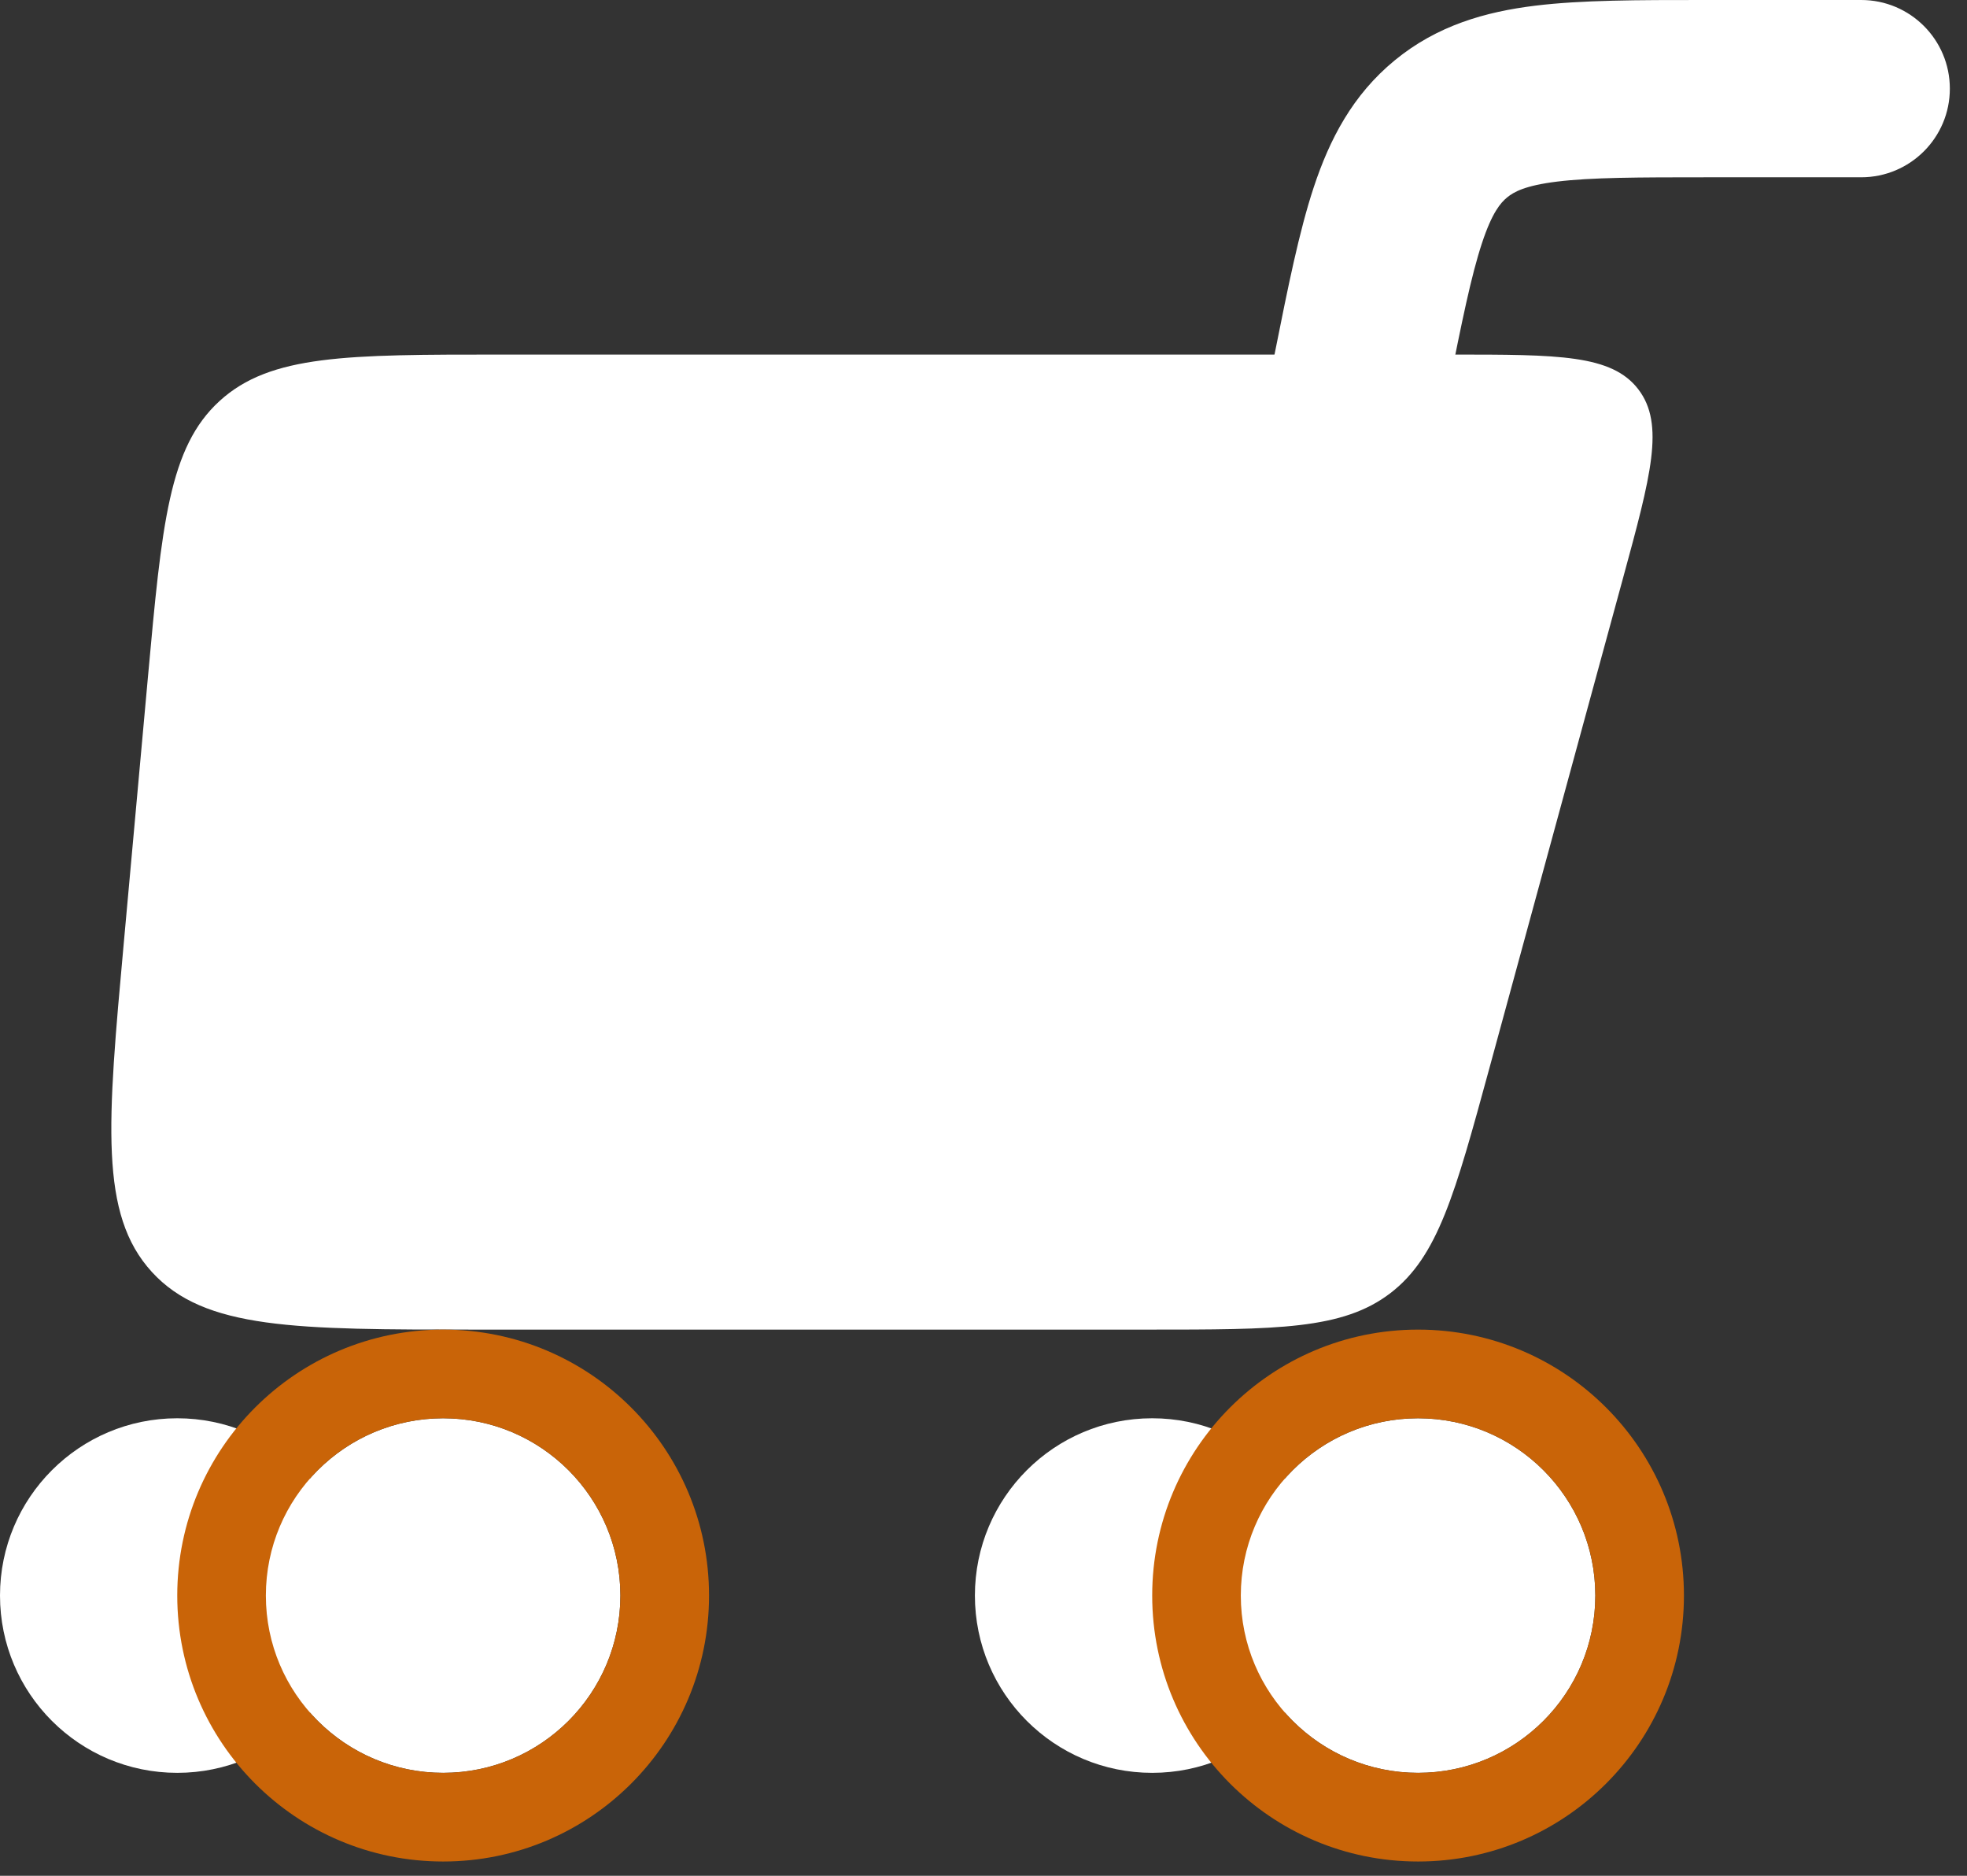 <svg width="43" height="41" viewBox="0 0 43 41" fill="none" xmlns="http://www.w3.org/2000/svg">
<rect x="0" y="0" width="43" height="41" fill="#333333" stroke="none"/>
<path fill-rule="evenodd" clip-rule="evenodd" d="M37.242 4.34795e-06C37.279 6.42666e-06 37.316 8.50538e-06 37.353 8.50538e-06H40.687C41.757 8.50538e-06 42.625 0.867 42.625 1.938C42.625 3.008 41.757 3.875 40.687 3.875H37.353C35.784 3.875 34.783 3.878 34.034 3.97C33.338 4.056 33.094 4.195 32.948 4.314C32.803 4.433 32.618 4.646 32.398 5.311C32.161 6.028 31.962 7.009 31.654 8.548L30.962 12.005C30.752 13.054 29.732 13.735 28.682 13.525C27.633 13.315 26.953 12.294 27.163 11.245L27.854 7.788C27.861 7.751 27.869 7.714 27.876 7.678C28.155 6.281 28.399 5.063 28.719 4.094C29.065 3.049 29.566 2.076 30.492 1.317C31.417 0.558 32.469 0.258 33.562 0.124C34.575 -0 35.817 -7.97244e-05 37.242 4.34795e-06Z" fill="white"/>
<path d="M3.234 14.798C3.539 11.451 3.691 9.777 4.801 8.764C5.911 7.75 7.591 7.75 10.953 7.75H31.739C34.069 7.75 35.234 7.75 35.816 8.511C36.397 9.273 36.091 10.397 35.478 12.645L32.558 23.352C31.808 26.098 31.434 27.471 30.392 28.267C29.351 29.062 27.927 29.062 25.081 29.062H10.424C6.456 29.062 4.472 29.062 3.319 27.801C2.167 26.539 2.347 24.563 2.706 20.611L3.234 14.798Z" fill="white"/>
<path d="M29.062 34.875C29.062 37.015 27.328 38.75 25.188 38.75C23.047 38.75 21.312 37.015 21.312 34.875C21.312 32.735 23.047 31 25.188 31C27.328 31 29.062 32.735 29.062 34.875Z" fill="white"/>
<path d="M7.75 34.875C7.75 37.015 6.015 38.75 3.875 38.75C1.735 38.75 0 37.015 0 34.875C0 32.735 1.735 31 3.875 31C6.015 31 7.75 32.735 7.75 34.875Z" fill="white"/>
<path d="M34.875 34.875C34.875 37.015 33.14 38.75 31 38.75C28.86 38.75 27.125 37.015 27.125 34.875C27.125 32.735 28.86 31 31 31C33.14 31 34.875 32.735 34.875 34.875Z" fill="white"/>
<path fill-rule="evenodd" clip-rule="evenodd" d="M36.812 34.875C36.812 38.085 34.21 40.688 31 40.688C27.79 40.688 25.188 38.085 25.188 34.875C25.188 31.665 27.79 29.062 31 29.062C34.21 29.062 36.812 31.665 36.812 34.875ZM31 38.75C33.14 38.75 34.875 37.015 34.875 34.875C34.875 32.735 33.14 31 31 31C28.86 31 27.125 32.735 27.125 34.875C27.125 37.015 28.86 38.75 31 38.75Z" fill="#C96408"/>
<path d="M13.562 34.875C13.562 37.015 11.828 38.75 9.688 38.75C7.547 38.75 5.812 37.015 5.812 34.875C5.812 32.735 7.547 31 9.688 31C11.828 31 13.562 32.735 13.562 34.875Z" fill="white"/>
<path fill-rule="evenodd" clip-rule="evenodd" d="M15.5 34.875C15.5 38.085 12.898 40.688 9.688 40.688C6.477 40.688 3.875 38.085 3.875 34.875C3.875 31.665 6.477 29.062 9.688 29.062C12.898 29.062 15.5 31.665 15.5 34.875ZM9.688 38.75C11.828 38.75 13.562 37.015 13.562 34.875C13.562 32.735 11.828 31 9.688 31C7.547 31 5.812 32.735 5.812 34.875C5.812 37.015 7.547 38.75 9.688 38.75Z" fill="#C96408"/>
</svg>
